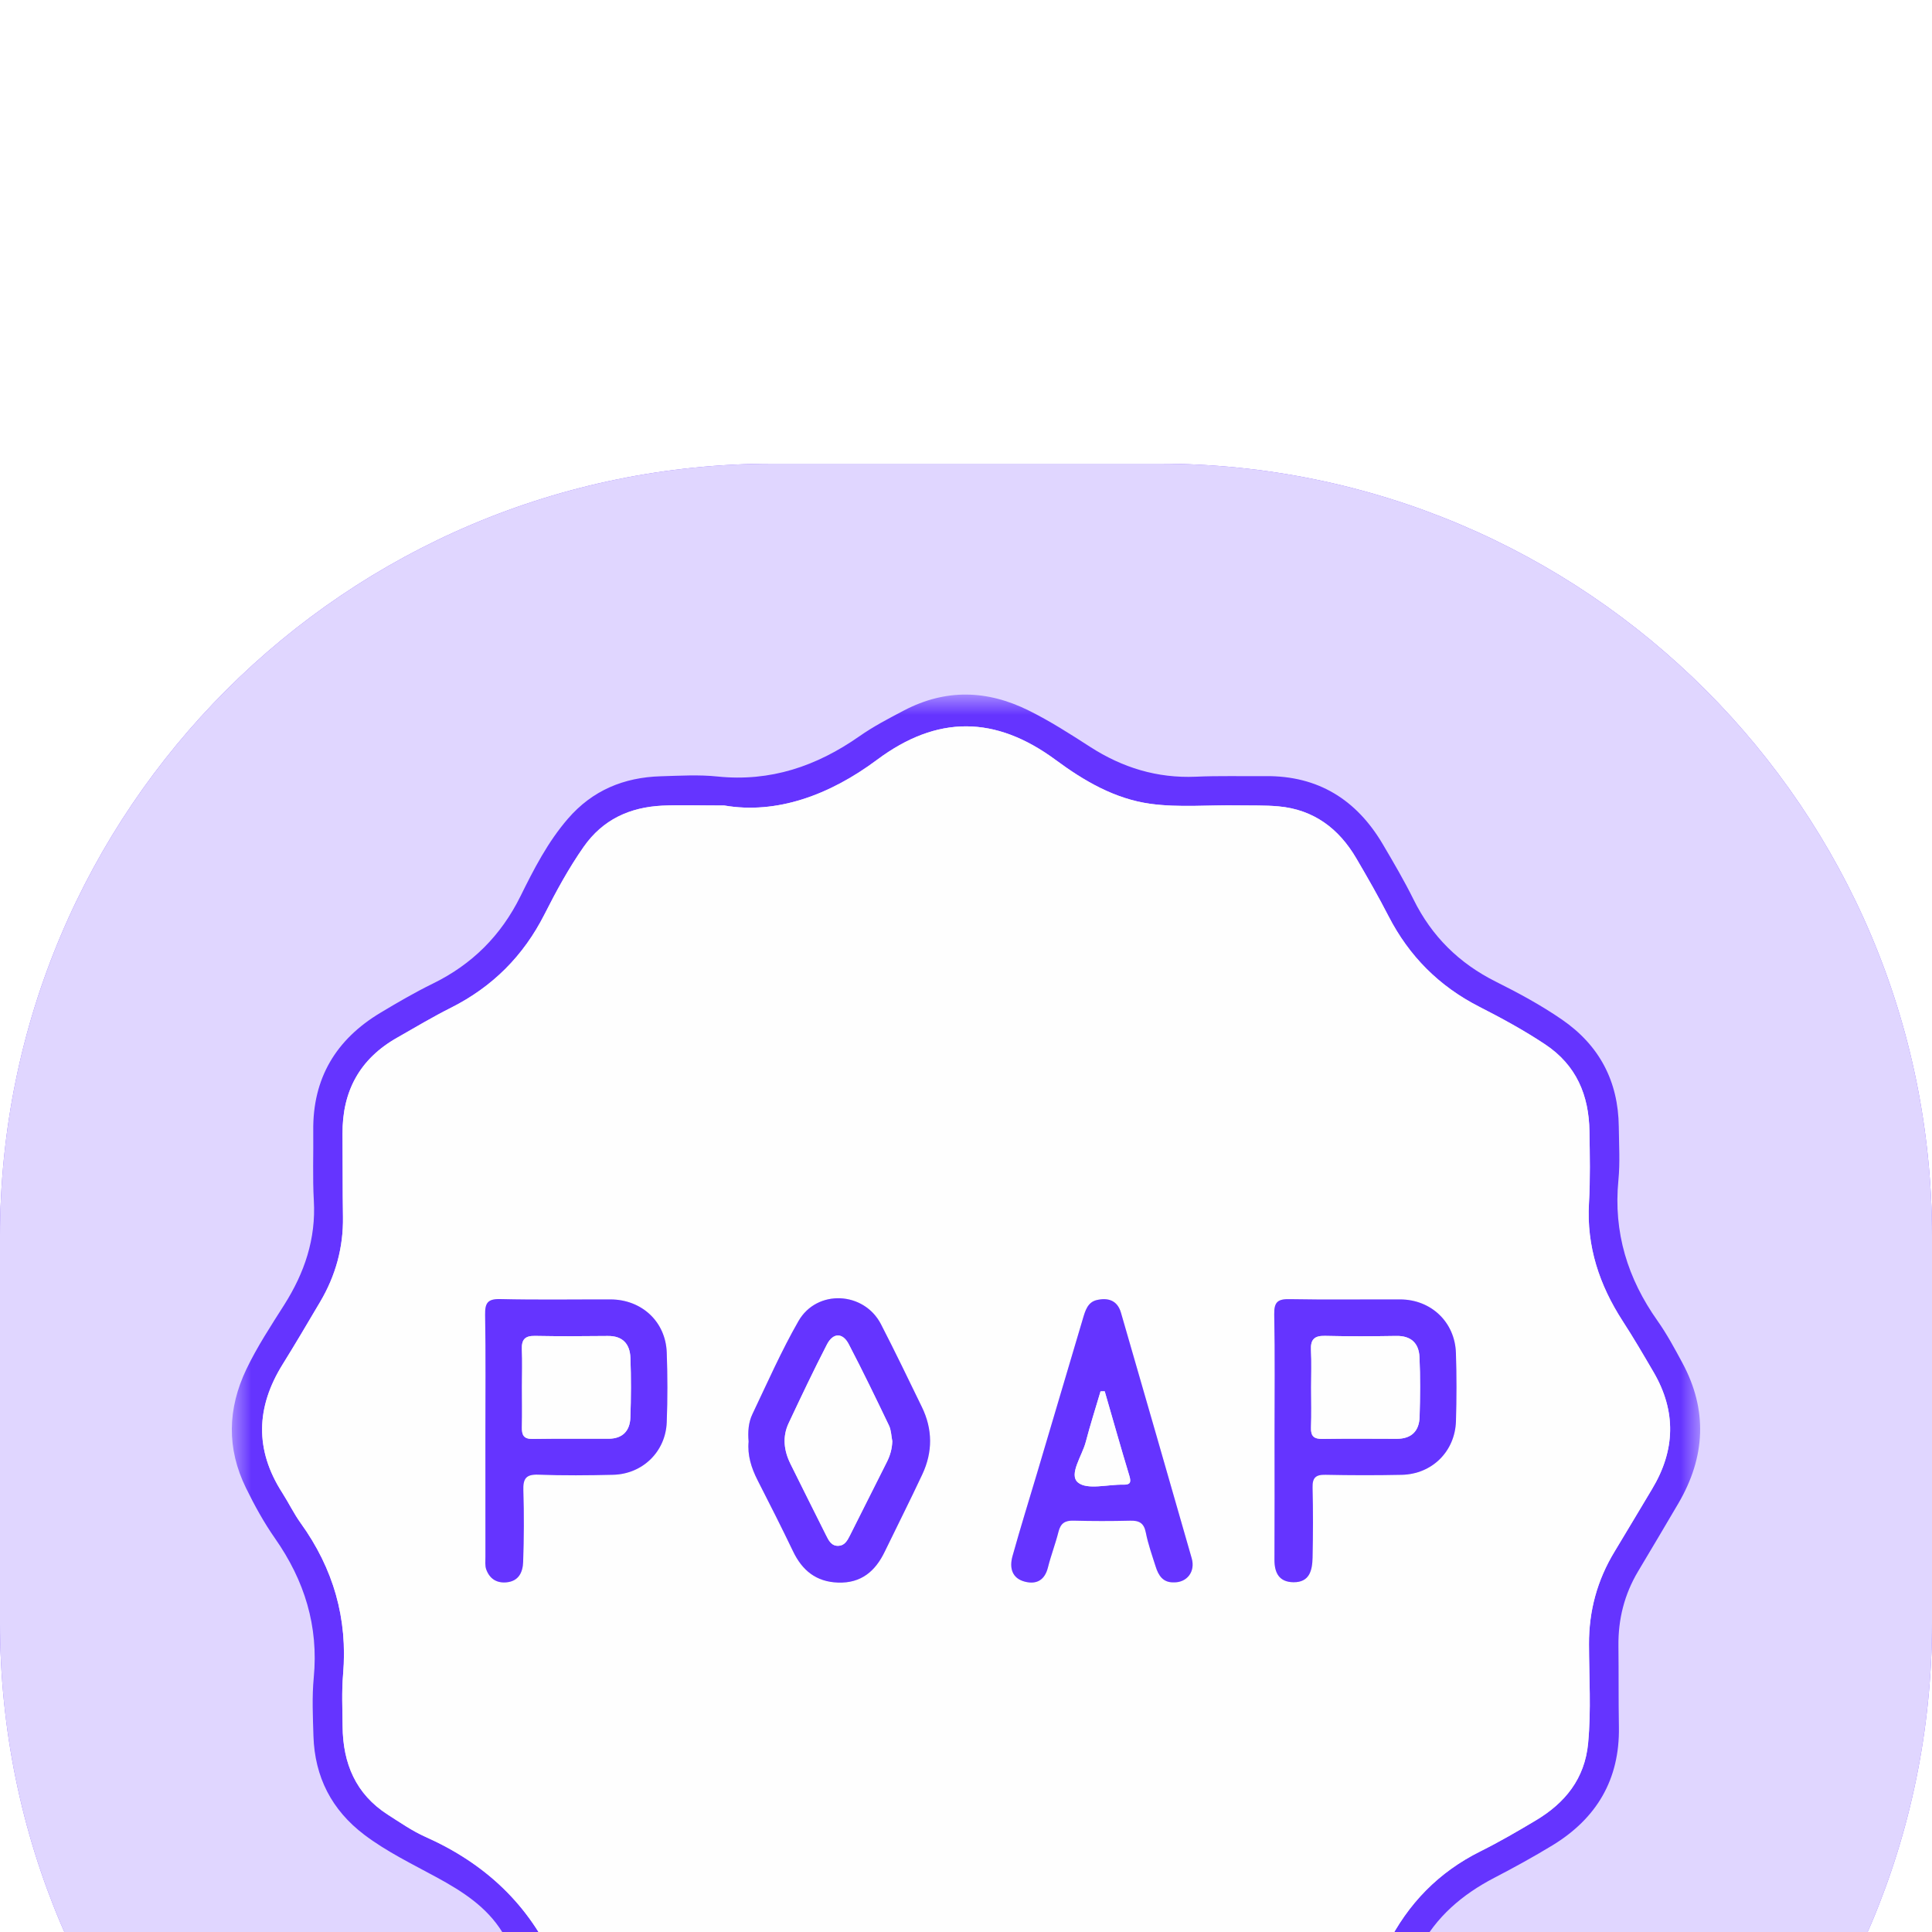 <svg width="36" height="36" viewBox="0 0 50 50" fill="none" xmlns="http://www.w3.org/2000/svg">
<g clip-path="url(#clip0_1098_30517)">
<g filter="url(#filter0_d_1098_30517)">
<path d="M0 20C0 8.954 8.954 0 20 0H30C41.046 0 50 8.954 50 20V30C50 41.046 41.046 50 30 50H20C8.954 50 0 41.046 0 30V20Z" fill="#6534FF"/>
<path d="M0 20C0 8.954 8.954 0 20 0H30C41.046 0 50 8.954 50 20V30C50 41.046 41.046 50 30 50H20C8.954 50 0 41.046 0 30V20Z" fill="white" fill-opacity="0.8"/>
<mask id="mask0_1098_30517" style="mask-type:alpha" maskUnits="userSpaceOnUse" x="6" y="5" width="38" height="40">
<path d="M6 5.975H44V44.025H6V5.975Z" fill="white"/>
</mask>
<g mask="url(#mask0_1098_30517)">
<path fill-rule="evenodd" clip-rule="evenodd" d="M18.744 8.846C18.064 8.846 17.601 8.827 17.14 8.85C16.301 8.892 15.602 9.205 15.102 9.92C14.715 10.474 14.395 11.063 14.092 11.662C13.547 12.737 12.746 13.54 11.67 14.081C11.195 14.319 10.738 14.593 10.276 14.856C9.309 15.404 8.855 16.244 8.864 17.349C8.87 18.063 8.864 18.778 8.876 19.493C8.888 20.284 8.686 21.015 8.285 21.693C7.964 22.235 7.645 22.778 7.312 23.313C6.625 24.419 6.591 25.52 7.302 26.629C7.468 26.888 7.603 27.169 7.782 27.418C8.626 28.591 9.003 29.887 8.879 31.333C8.841 31.778 8.862 32.23 8.866 32.678C8.874 33.634 9.204 34.43 10.036 34.963C10.354 35.166 10.668 35.385 11.011 35.538C12.545 36.221 13.694 37.284 14.379 38.836C14.519 39.154 14.713 39.45 14.887 39.753C15.435 40.703 16.273 41.141 17.354 41.141C18.096 41.14 18.838 41.139 19.581 41.131C20.372 41.123 21.098 41.35 21.773 41.748C22.316 42.068 22.858 42.389 23.392 42.722C24.46 43.386 25.523 43.395 26.593 42.73C26.997 42.479 27.414 42.248 27.812 41.988C28.729 41.39 29.715 41.065 30.823 41.127C31.423 41.16 32.027 41.139 32.629 41.141C33.727 41.144 34.576 40.703 35.126 39.733C35.388 39.27 35.663 38.813 35.901 38.339C36.441 37.262 37.232 36.45 38.313 35.912C38.801 35.669 39.274 35.394 39.743 35.114C40.503 34.661 41.013 34.035 41.1 33.114C41.181 32.26 41.125 31.406 41.123 30.552C41.12 29.686 41.336 28.894 41.783 28.157C42.11 27.619 42.43 27.076 42.755 26.537C43.356 25.537 43.386 24.529 42.797 23.515C42.536 23.068 42.274 22.62 41.993 22.186C41.391 21.255 41.057 20.258 41.122 19.133C41.158 18.518 41.144 17.899 41.135 17.283C41.122 16.346 40.797 15.566 39.986 15.028C39.437 14.662 38.86 14.349 38.275 14.05C37.243 13.522 36.469 12.746 35.938 11.716C35.676 11.206 35.39 10.707 35.1 10.212C34.648 9.442 33.998 8.952 33.089 8.869C32.742 8.837 32.39 8.849 32.041 8.843C31.285 8.829 30.526 8.905 29.775 8.803C28.847 8.676 28.051 8.207 27.321 7.668C25.763 6.517 24.258 6.501 22.699 7.663C21.469 8.58 20.094 9.079 18.744 8.846ZM15.42 41.475C15.3 41.303 15.125 41.209 14.938 41.131C14.135 40.185 13.645 39.044 12.998 38.001C12.592 37.347 11.968 36.949 11.31 36.59C10.672 36.242 10.014 35.926 9.43 35.485C8.582 34.843 8.145 33.987 8.112 32.929C8.097 32.425 8.072 31.916 8.12 31.416C8.247 30.082 7.88 28.904 7.12 27.817C6.832 27.406 6.587 26.96 6.366 26.509C5.865 25.489 5.887 24.459 6.377 23.434C6.656 22.851 7.011 22.313 7.355 21.77C7.879 20.943 8.179 20.066 8.122 19.072C8.088 18.471 8.114 17.867 8.107 17.265C8.09 15.907 8.694 14.902 9.843 14.212C10.286 13.946 10.735 13.684 11.199 13.457C12.218 12.959 12.968 12.211 13.472 11.19C13.818 10.489 14.177 9.791 14.696 9.19C15.332 8.453 16.147 8.118 17.1 8.09C17.59 8.076 18.084 8.045 18.569 8.096C19.938 8.237 21.132 7.83 22.239 7.056C22.604 6.8 23.004 6.591 23.4 6.384C24.471 5.825 25.545 5.853 26.621 6.387C27.175 6.661 27.693 6.994 28.21 7.327C29.047 7.867 29.946 8.144 30.948 8.101C31.549 8.074 32.152 8.092 32.754 8.086C34.114 8.074 35.107 8.696 35.787 9.849C36.064 10.319 36.341 10.791 36.583 11.28C37.054 12.233 37.763 12.931 38.711 13.405C39.299 13.699 39.878 14.011 40.421 14.385C41.393 15.054 41.881 15.981 41.894 17.159C41.899 17.621 41.929 18.087 41.884 18.545C41.753 19.894 42.122 21.088 42.896 22.182C43.138 22.524 43.338 22.897 43.537 23.266C44.201 24.494 44.135 25.709 43.439 26.902C43.093 27.494 42.741 28.083 42.39 28.672C42.038 29.265 41.877 29.906 41.885 30.594C41.893 31.295 41.885 31.996 41.897 32.696C41.92 34.055 41.318 35.063 40.176 35.758C39.686 36.056 39.182 36.333 38.673 36.597C37.845 37.028 37.165 37.604 36.727 38.446C36.392 39.091 36.04 39.727 35.695 40.368C35.499 40.504 35.39 40.712 35.255 40.899C35.077 40.999 34.942 41.146 34.812 41.299C34.062 41.802 33.225 41.934 32.342 41.903C31.713 41.882 31.084 41.899 30.455 41.897C30.017 41.896 29.596 41.977 29.196 42.153C27.951 42.7 26.907 43.633 25.582 44.025C25.366 43.963 25.148 44.011 24.93 44.012C23.873 43.99 23.017 43.452 22.184 42.895C21.158 42.208 20.08 41.806 18.817 41.884C17.863 41.944 16.895 41.969 15.951 41.72C15.791 41.601 15.622 41.503 15.42 41.475Z" fill="#6534FF"/>
<path fill-rule="evenodd" clip-rule="evenodd" d="M30.372 28.952C30.712 28.962 30.941 28.68 30.842 28.331C30.236 26.21 29.622 24.091 29.01 21.971C28.915 21.645 28.667 21.579 28.381 21.646C28.148 21.702 28.086 21.922 28.026 22.127C27.633 23.452 27.24 24.777 26.846 26.102C26.631 26.825 26.407 27.545 26.204 28.271C26.12 28.57 26.184 28.849 26.53 28.935C26.832 29.01 27.04 28.889 27.121 28.564C27.199 28.252 27.316 27.951 27.394 27.64C27.448 27.425 27.56 27.349 27.779 27.354C28.268 27.367 28.758 27.367 29.247 27.355C29.477 27.349 29.604 27.41 29.653 27.659C29.712 27.959 29.816 28.251 29.909 28.544C29.98 28.769 30.094 28.957 30.372 28.952ZM19.374 25.309C19.341 25.657 19.442 25.985 19.604 26.304C19.916 26.914 20.226 27.526 20.522 28.144C20.76 28.642 21.12 28.937 21.689 28.957C22.287 28.977 22.653 28.664 22.899 28.155C23.221 27.488 23.556 26.826 23.87 26.155C24.141 25.577 24.139 24.99 23.858 24.413C23.509 23.696 23.164 22.977 22.798 22.268C22.36 21.42 21.14 21.359 20.664 22.19C20.221 22.965 19.859 23.788 19.473 24.596C19.369 24.812 19.352 25.055 19.374 25.309ZM32.985 25.165C32.985 26.23 32.989 27.294 32.983 28.359C32.981 28.705 33.104 28.943 33.475 28.948C33.898 28.953 33.963 28.631 33.97 28.308C33.983 27.706 33.984 27.104 33.969 26.502C33.963 26.244 34.049 26.161 34.305 26.167C34.963 26.181 35.621 26.182 36.279 26.168C37.061 26.151 37.656 25.563 37.68 24.779C37.698 24.191 37.699 23.602 37.679 23.014C37.653 22.214 37.035 21.631 36.237 21.629C35.285 21.626 34.333 21.64 33.382 21.622C33.076 21.615 32.971 21.689 32.977 22.013C32.998 23.064 32.985 24.114 32.985 25.165ZM12.562 25.178C12.562 26.215 12.562 27.251 12.563 28.288C12.563 28.399 12.548 28.52 12.585 28.62C12.671 28.853 12.847 28.974 13.107 28.951C13.43 28.921 13.53 28.682 13.539 28.421C13.56 27.806 13.565 27.188 13.544 26.573C13.534 26.267 13.611 26.151 13.937 26.164C14.58 26.189 15.225 26.183 15.868 26.167C16.63 26.149 17.226 25.569 17.255 24.808C17.278 24.206 17.278 23.603 17.256 23.001C17.226 22.203 16.606 21.631 15.801 21.629C14.849 21.627 13.897 21.643 12.946 21.62C12.619 21.613 12.55 21.722 12.555 22.026C12.573 23.077 12.562 24.127 12.562 25.178ZM18.744 8.846C20.095 9.079 21.469 8.58 22.7 7.662C24.258 6.501 25.763 6.517 27.322 7.668C28.051 8.207 28.847 8.676 29.776 8.803C30.527 8.905 31.286 8.829 32.041 8.843C32.391 8.849 32.742 8.837 33.09 8.869C33.998 8.952 34.649 9.442 35.1 10.212C35.391 10.707 35.676 11.206 35.938 11.716C36.469 12.746 37.243 13.522 38.275 14.05C38.86 14.349 39.438 14.662 39.987 15.027C40.798 15.566 41.122 16.346 41.135 17.283C41.144 17.9 41.158 18.518 41.123 19.133C41.057 20.258 41.392 21.255 41.993 22.186C42.275 22.62 42.537 23.068 42.797 23.515C43.387 24.529 43.357 25.537 42.755 26.536C42.43 27.076 42.111 27.619 41.784 28.157C41.337 28.894 41.12 29.686 41.123 30.552C41.125 31.406 41.181 32.26 41.101 33.114C41.014 34.035 40.504 34.661 39.743 35.114C39.275 35.394 38.802 35.669 38.314 35.912C37.233 36.45 36.441 37.262 35.901 38.339C35.663 38.813 35.388 39.27 35.126 39.733C34.577 40.703 33.728 41.144 32.63 41.141C32.028 41.139 31.424 41.16 30.823 41.127C29.715 41.065 28.729 41.39 27.812 41.988C27.414 42.248 26.997 42.479 26.593 42.73C25.524 43.395 24.46 43.386 23.393 42.722C22.858 42.389 22.317 42.068 21.774 41.748C21.098 41.35 20.373 41.123 19.581 41.131C18.839 41.139 18.097 41.14 17.354 41.141C16.273 41.141 15.436 40.703 14.888 39.753C14.713 39.45 14.52 39.154 14.379 38.836C13.695 37.284 12.545 36.221 11.011 35.538C10.669 35.385 10.354 35.166 10.036 34.963C9.205 34.43 8.875 33.634 8.867 32.678C8.863 32.229 8.841 31.779 8.879 31.333C9.003 29.887 8.627 28.591 7.782 27.418C7.603 27.169 7.469 26.888 7.303 26.629C6.591 25.52 6.626 24.419 7.313 23.313C7.645 22.778 7.965 22.235 8.285 21.693C8.686 21.015 8.888 20.284 8.876 19.493C8.865 18.778 8.871 18.063 8.865 17.349C8.855 16.244 9.309 15.404 10.277 14.856C10.739 14.593 11.196 14.319 11.67 14.081C12.746 13.54 13.548 12.737 14.092 11.662C14.396 11.063 14.716 10.474 15.103 9.92C15.603 9.205 16.302 8.892 17.14 8.85C17.601 8.828 18.064 8.846 18.744 8.846Z" fill="#FEFEFE"/>
<path fill-rule="evenodd" clip-rule="evenodd" d="M13.509 23.885C13.509 24.235 13.516 24.584 13.507 24.934C13.502 25.136 13.55 25.244 13.784 25.239C14.441 25.228 15.097 25.237 15.754 25.234C16.112 25.233 16.302 25.029 16.314 24.689C16.332 24.172 16.335 23.654 16.315 23.138C16.302 22.785 16.118 22.57 15.729 22.575C15.1 22.582 14.471 22.585 13.843 22.573C13.584 22.568 13.496 22.672 13.506 22.921C13.52 23.242 13.51 23.564 13.509 23.885ZM12.562 25.178C12.562 24.127 12.573 23.077 12.555 22.026C12.55 21.722 12.619 21.613 12.945 21.62C13.897 21.643 14.849 21.627 15.801 21.629C16.606 21.631 17.226 22.203 17.255 23.001C17.277 23.603 17.278 24.206 17.255 24.808C17.226 25.569 16.63 26.149 15.868 26.167C15.225 26.183 14.58 26.189 13.937 26.164C13.611 26.151 13.534 26.267 13.544 26.573C13.564 27.188 13.56 27.806 13.539 28.421C13.53 28.682 13.43 28.921 13.106 28.951C12.847 28.974 12.671 28.853 12.585 28.62C12.548 28.52 12.563 28.399 12.563 28.288C12.561 27.251 12.562 26.215 12.562 25.178Z" fill="#6534FF"/>
<path fill-rule="evenodd" clip-rule="evenodd" d="M33.933 23.902C33.933 24.252 33.942 24.602 33.929 24.951C33.921 25.172 34.01 25.242 34.224 25.239C34.867 25.229 35.51 25.235 36.152 25.236C36.53 25.236 36.728 25.033 36.739 24.672C36.755 24.155 36.76 23.637 36.736 23.12C36.72 22.764 36.519 22.567 36.135 22.574C35.52 22.584 34.905 22.587 34.291 22.572C34.016 22.566 33.914 22.665 33.928 22.938C33.945 23.259 33.932 23.581 33.933 23.902ZM32.985 25.165C32.985 24.114 32.998 23.064 32.977 22.013C32.971 21.689 33.075 21.615 33.381 21.622C34.333 21.64 35.285 21.626 36.237 21.629C37.035 21.631 37.653 22.214 37.679 23.014C37.699 23.602 37.697 24.191 37.68 24.779C37.656 25.563 37.061 26.151 36.278 26.168C35.621 26.182 34.962 26.181 34.305 26.167C34.049 26.161 33.962 26.244 33.969 26.502C33.984 27.104 33.982 27.706 33.969 28.308C33.962 28.631 33.898 28.953 33.474 28.948C33.103 28.943 32.98 28.706 32.983 28.359C32.989 27.294 32.985 26.23 32.985 25.165Z" fill="#6534FF"/>
<path fill-rule="evenodd" clip-rule="evenodd" d="M23.092 25.298C23.065 25.162 23.064 25.013 23.006 24.892C22.668 24.186 22.327 23.48 21.965 22.786C21.808 22.484 21.559 22.487 21.401 22.795C21.055 23.466 20.731 24.149 20.41 24.832C20.244 25.185 20.288 25.542 20.456 25.884C20.76 26.499 21.069 27.111 21.374 27.724C21.444 27.865 21.515 28.014 21.7 28.006C21.859 27.999 21.93 27.869 21.995 27.74C22.314 27.102 22.637 26.466 22.956 25.828C23.038 25.663 23.087 25.488 23.092 25.298ZM19.374 25.309C19.352 25.055 19.369 24.812 19.473 24.596C19.858 23.788 20.22 22.965 20.664 22.19C21.14 21.359 22.359 21.42 22.798 22.268C23.164 22.977 23.509 23.696 23.858 24.413C24.139 24.99 24.14 25.577 23.87 26.155C23.556 26.826 23.221 27.488 22.898 28.155C22.653 28.664 22.287 28.977 21.688 28.957C21.12 28.937 20.76 28.642 20.522 28.144C20.226 27.526 19.916 26.914 19.604 26.304C19.442 25.985 19.341 25.657 19.374 25.309Z" fill="#6534FF"/>
<path fill-rule="evenodd" clip-rule="evenodd" d="M28.59 24.006C28.554 24.007 28.518 24.008 28.482 24.008C28.353 24.445 28.214 24.878 28.099 25.319C28.005 25.678 27.653 26.16 27.897 26.366C28.136 26.566 28.668 26.414 29.071 26.423C29.246 26.427 29.28 26.369 29.229 26.198C29.008 25.47 28.802 24.737 28.59 24.006ZM30.372 28.951C30.094 28.957 29.98 28.769 29.909 28.544C29.816 28.251 29.712 27.959 29.653 27.659C29.604 27.41 29.477 27.349 29.246 27.355C28.757 27.367 28.267 27.367 27.778 27.354C27.559 27.349 27.448 27.425 27.394 27.64C27.316 27.951 27.199 28.252 27.121 28.564C27.04 28.889 26.832 29.01 26.53 28.935C26.184 28.849 26.12 28.57 26.204 28.271C26.406 27.545 26.631 26.825 26.846 26.102C27.24 24.777 27.633 23.452 28.025 22.127C28.086 21.922 28.148 21.702 28.381 21.646C28.666 21.579 28.915 21.645 29.01 21.971C29.622 24.091 30.236 26.21 30.842 28.331C30.941 28.68 30.712 28.962 30.372 28.951Z" fill="#6534FF"/>
<path fill-rule="evenodd" clip-rule="evenodd" d="M13.509 23.885C13.509 23.564 13.52 23.242 13.506 22.921C13.496 22.672 13.583 22.568 13.843 22.573C14.471 22.585 15.1 22.582 15.729 22.575C16.117 22.57 16.301 22.785 16.315 23.137C16.335 23.654 16.332 24.172 16.314 24.689C16.302 25.029 16.112 25.233 15.754 25.234C15.097 25.237 14.44 25.228 13.784 25.239C13.55 25.244 13.502 25.136 13.507 24.934C13.516 24.584 13.509 24.235 13.509 23.885Z" fill="#FEFEFE"/>
<path fill-rule="evenodd" clip-rule="evenodd" d="M33.932 23.902C33.932 23.581 33.945 23.259 33.928 22.938C33.914 22.665 34.016 22.566 34.291 22.572C34.905 22.587 35.52 22.584 36.135 22.574C36.519 22.567 36.72 22.764 36.736 23.12C36.76 23.637 36.755 24.155 36.739 24.672C36.728 25.033 36.53 25.236 36.152 25.236C35.51 25.234 34.867 25.229 34.224 25.239C34.01 25.242 33.921 25.172 33.929 24.951C33.942 24.602 33.932 24.252 33.932 23.902Z" fill="#FEFEFE"/>
<path fill-rule="evenodd" clip-rule="evenodd" d="M23.093 25.298C23.087 25.488 23.039 25.663 22.956 25.828C22.637 26.466 22.314 27.102 21.995 27.74C21.93 27.869 21.859 27.999 21.7 28.006C21.515 28.014 21.445 27.865 21.375 27.724C21.069 27.111 20.76 26.499 20.457 25.884C20.288 25.542 20.244 25.185 20.41 24.832C20.732 24.149 21.055 23.466 21.401 22.795C21.56 22.487 21.808 22.484 21.965 22.786C22.327 23.48 22.669 24.186 23.007 24.892C23.065 25.013 23.066 25.162 23.093 25.298Z" fill="#FEFEFE"/>
<path fill-rule="evenodd" clip-rule="evenodd" d="M28.59 24.006C28.802 24.737 29.008 25.47 29.229 26.198C29.28 26.369 29.246 26.427 29.071 26.423C28.668 26.414 28.136 26.566 27.897 26.366C27.653 26.16 28.005 25.678 28.099 25.319C28.214 24.878 28.353 24.445 28.482 24.008C28.518 24.008 28.554 24.007 28.59 24.006Z" fill="#FEFEFE"/>
</g>
</g>
</g>
<defs>
<filter id="filter0_d_1098_30517" x="-30" y="-18" width="110" height="110" filterUnits="userSpaceOnUse" color-interpolation-filters="sRGB">
<feFlood flood-opacity="0" result="BackgroundImageFix"/>
<feColorMatrix in="SourceAlpha" type="matrix" values="0 0 0 0 0 0 0 0 0 0 0 0 0 0 0 0 0 0 127 0" result="hardAlpha"/>
<feOffset dy="12"/>
<feGaussianBlur stdDeviation="15"/>
<feColorMatrix type="matrix" values="0 0 0 0 0.078 0 0 0 0 0.157 0 0 0 0 0.314 0 0 0 0.05 0"/>
<feBlend mode="normal" in2="BackgroundImageFix" result="effect1_dropShadow_1098_30517"/>
<feBlend mode="normal" in="SourceGraphic" in2="effect1_dropShadow_1098_30517" result="shape"/>
</filter>
<clipPath id="clip0_1098_30517">
<rect width="50" height="50" fill="white"/>
</clipPath>
</defs>
</svg>
